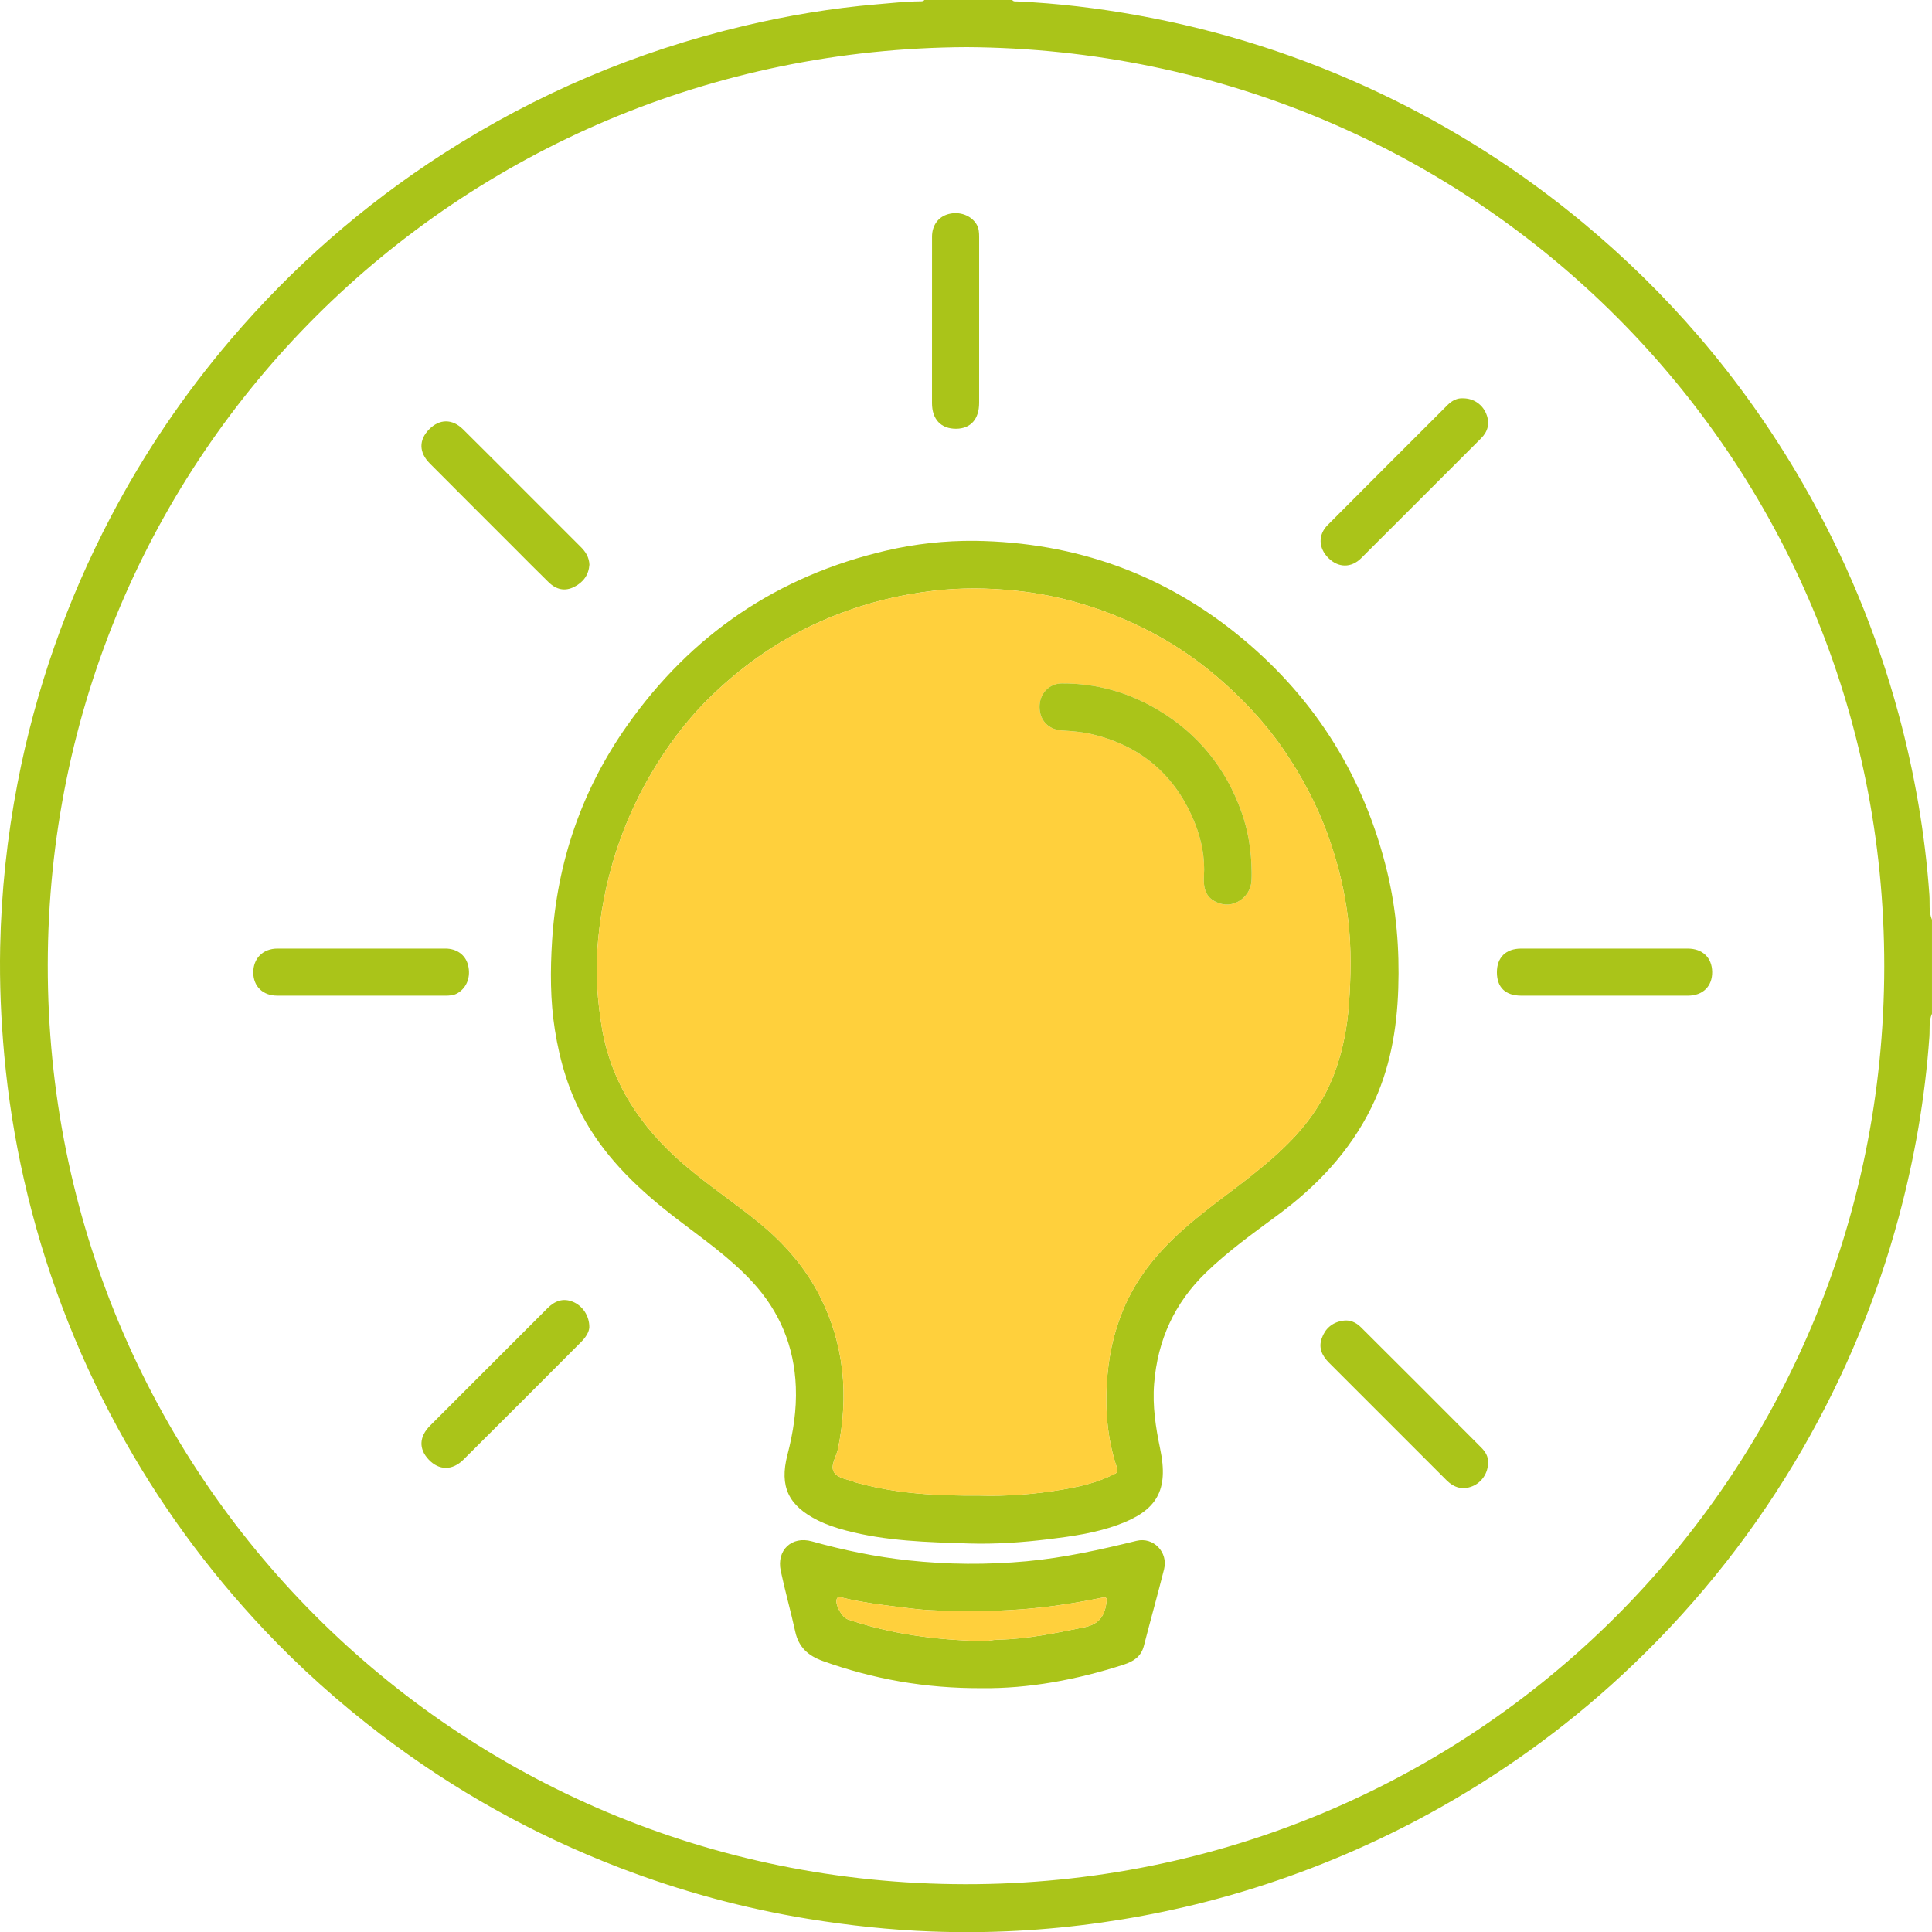 <?xml version="1.0" encoding="UTF-8"?>
<svg id="_Слой_1" data-name="Слой 1" xmlns="http://www.w3.org/2000/svg" viewBox="0 0 223.626 223.645">
  <defs>
    <style>
      .cls-1 {
        fill: #aac419;
      }

      .cls-1, .cls-2 {
        stroke-width: 0px;
      }

      .cls-2 {
        fill: #ffd03c;
      }
    </style>
  </defs>
  <path class="cls-1" d="M223.328,103.633c-.503-7.118-1.712-14.111-3.573-20.992-2.542-9.4-6.249-18.317-11.125-26.754-3.488-6.036-7.49-11.703-12.03-16.984-4.061-4.725-8.501-9.073-13.296-13.06-7.221-6.005-15.069-11.022-23.549-15.049-8.979-4.264-18.364-7.273-28.147-9.034-4.594-.827-9.22-1.383-13.885-1.592-.197-.009-.417.039-.558-.168h-10.172c-.123.164-.304.153-.478.155-1.695.015-3.376.204-5.062.347-5.179.441-10.29,1.298-15.343,2.494-12.441,2.945-24.049,7.869-34.798,14.789-9.272,5.969-17.483,13.159-24.636,21.557-5.381,6.318-10.005,13.146-13.857,20.492-5.102,9.729-8.699,19.986-10.782,30.778C.822,96.9.149,103.239.02,109.637c-.084,4.177.095,8.343.475,12.507.443,4.857,1.205,9.656,2.283,14.406,2.293,10.107,5.926,19.707,10.888,28.809,4.64,8.509,10.298,16.276,16.945,23.32,4.138,4.384,8.624,8.387,13.417,12.046,8.506,6.493,17.759,11.66,27.746,15.484,7.042,2.696,14.286,4.675,21.741,5.893,4.757.777,9.536,1.289,14.344,1.468,6.575.245,13.132-.11,19.647-1.037,6.477-.922,12.834-2.395,19.051-4.438,7.065-2.321,13.836-5.306,20.312-8.97,8.073-4.568,15.469-10.045,22.169-16.454,7.732-7.395,14.279-15.725,19.626-25.001,4.867-8.444,8.575-17.363,11.107-26.771,1.845-6.857,3.055-13.822,3.555-20.913.062-.878-.079-1.802.299-2.651v-10.874c-.392-.909-.231-1.891-.298-2.828ZM111.707,218.097c-58.992-.069-106.251-47.429-106.179-106.417C5.601,52.692,52.965,5.724,111.879,5.456c58.966.325,106.273,47.44,106.222,106.44-.052,59.011-47.425,106.27-106.394,106.201Z"/>
  <path class="cls-1" d="M112.824,62.6c11.689.163,22.087,3.879,31.078,11.393,8.528,7.127,14.061,16.134,16.666,26.928,1.067,4.421,1.428,8.927,1.282,13.465-.154,4.793-.966,9.442-3.112,13.803-2.528,5.136-6.335,9.123-10.887,12.487-2.841,2.099-5.719,4.16-8.264,6.624-3.635,3.518-5.595,7.8-5.998,12.865-.205,2.58.182,5.06.7,7.542.998,4.785-.34,7.158-4.963,8.817-2.577.925-5.257,1.308-7.947,1.636-3.073.375-6.17.589-9.259.493-4.776-.148-9.57-.267-14.234-1.51-1.1-.293-2.181-.645-3.206-1.156-3.405-1.695-4.49-3.908-3.536-7.588.672-2.59,1.078-5.182.973-7.868-.184-4.695-1.872-8.742-5.052-12.178-2.616-2.827-5.777-5.004-8.808-7.336-4.122-3.171-7.892-6.673-10.508-11.258-1.878-3.291-2.937-6.852-3.524-10.566-.541-3.422-.538-6.879-.32-10.316.575-9.09,3.429-17.434,8.68-24.887,7.423-10.535,17.421-17.337,29.995-20.261,3.359-.781,6.782-1.158,10.248-1.129ZM113.397,173.112c2.943.092,6.338-.13,9.701-.718,1.979-.346,3.937-.798,5.752-1.713.31-.156.623-.227.447-.748-1.192-3.528-1.436-7.148-1.104-10.848.272-3.025,1.013-5.905,2.326-8.627,2.107-4.366,5.532-7.585,9.286-10.507,3.375-2.628,6.909-5.057,9.873-8.189,2.241-2.368,3.935-5.056,4.992-8.13.825-2.4,1.285-4.875,1.468-7.417.233-3.237.291-6.473-.083-9.689-.4-3.441-1.227-6.8-2.425-10.062-1.265-3.442-2.978-6.653-5.041-9.67-2.149-3.143-4.742-5.896-7.63-8.381-2.667-2.295-5.583-4.221-8.729-5.763-4.659-2.284-9.561-3.758-14.755-4.288-3.144-.321-6.255-.35-9.393.013-4.19.485-8.212,1.517-12.116,3.132-5.081,2.102-9.539,5.124-13.486,8.9-2.425,2.319-4.495,4.948-6.296,7.797-4.215,6.666-6.501,13.953-7.049,21.784-.203,2.906.033,5.814.492,8.704,1.05,6.612,4.537,11.786,9.494,16.058,2.754,2.374,5.798,4.386,8.62,6.684,2.957,2.408,5.436,5.199,7.157,8.592,2.847,5.613,3.349,11.539,2.103,17.66-.187.919-.934,1.953-.468,2.715.458.748,1.677.831,2.562,1.204.132.056.281.069.421.106,4.395,1.182,8.887,1.437,13.88,1.398Z"/>
  <path class="cls-1" d="M113.681,195.402c-6.628.036-12.616-1.056-18.441-3.143-1.675-.6-2.792-1.58-3.186-3.377-.518-2.362-1.179-4.693-1.683-7.058-.51-2.389,1.268-4.068,3.611-3.413,3.658,1.022,7.366,1.787,11.137,2.196,4.564.495,9.136.529,13.72.105,4.314-.4,8.513-1.33,12.705-2.362,1.967-.484,3.691,1.321,3.195,3.286-.748,2.968-1.576,5.916-2.34,8.88-.318,1.233-1.192,1.79-2.308,2.153-5.476,1.78-11.074,2.792-16.41,2.733ZM113.467,189.945c.597.084,1.341-.147,2.093-.16,3.363-.06,6.623-.763,9.903-1.422,1.674-.336,2.38-1.238,2.596-2.811.086-.623.051-.735-.616-.598-4.681.963-9.404,1.54-14.195,1.497-2.479-.023-4.966.063-7.43-.232-2.821-.338-5.653-.636-8.423-1.316-.228-.056-.473-.092-.557.237-.168.657.626,2.072,1.294,2.3,4.917,1.679,9.997,2.364,15.335,2.505Z"/>
  <path class="cls-1" d="M68.224,65.364c-.084,1.165-.7,2.039-1.769,2.57-1.058.526-2.042.343-2.963-.552-1.381-1.343-2.731-2.72-4.093-4.082-3.221-3.221-6.447-6.436-9.659-9.666-1.262-1.269-1.272-2.719-.07-3.938,1.207-1.223,2.679-1.239,3.938.007,2.408,2.382,4.795,4.785,7.19,7.18,2.147,2.147,4.293,4.296,6.442,6.441.554.553.949,1.179.985,2.04Z"/>
  <path class="cls-1" d="M172.238,169.309c.006,1.175-.712,2.268-1.794,2.714-1.166.481-2.159.167-3.026-.702-2.329-2.336-4.664-4.667-6.997-6.999-2.188-2.188-4.373-4.379-6.566-6.563-.797-.793-1.268-1.692-.872-2.828.395-1.132,1.192-1.84,2.397-2.051.854-.15,1.568.174,2.141.743,4.656,4.633,9.3,9.279,13.934,13.934.478.48.836,1.058.782,1.753Z"/>
  <path class="cls-1" d="M68.212,153.639c-.023.536-.412,1.156-.933,1.679-4.538,4.554-9.077,9.107-13.64,13.636-1.296,1.287-2.835,1.245-4.016-.006-1.174-1.242-1.12-2.65.175-3.946,4.522-4.529,9.049-9.053,13.575-13.578.83-.83,1.783-1.217,2.937-.744,1.116.458,1.922,1.626,1.903,2.959Z"/>
  <path class="cls-1" d="M169.369,46.105c1.207.008,2.233.711,2.676,1.833.421,1.066.186,2-.617,2.802-4.623,4.623-9.241,9.252-13.873,13.866-1.158,1.153-2.658,1.121-3.803-.024-1.146-1.146-1.208-2.675-.078-3.811,4.611-4.636,9.241-9.252,13.865-13.875.515-.515,1.115-.842,1.83-.792Z"/>
  <path class="cls-1" d="M113.334,37.185c0,3.153.003,6.306-.001,9.459-.003,1.875-.983,2.97-2.655,2.984-1.758.014-2.8-1.084-2.8-2.967-.002-6.423-.005-12.845.003-19.268.002-1.328.742-2.31,1.911-2.618,1.278-.337,2.603.155,3.23,1.171.293.476.312.991.312,1.518-.001,3.24-0,6.481-0,9.721Z"/>
  <path class="cls-1" d="M41.793,115.249c-3.241-0-6.482.006-9.722-.003-1.642-.005-2.732-1.066-2.753-2.644-.021-1.656,1.103-2.804,2.792-2.806,6.482-.008,12.963-.006,19.445-.001,1.323.001,2.32.741,2.618,1.899.349,1.359-.137,2.641-1.219,3.271-.453.264-.939.284-1.438.284-3.241-.002-6.482-.001-9.722-.001Z"/>
  <path class="cls-1" d="M185.723,115.249c-3.215 0-6.43.004-9.645-.001-1.832-.003-2.814-.957-2.814-2.707 0-1.722,1.034-2.744,2.813-2.745,6.43-.006,12.86-.006,19.29.001,1.704.002,2.792,1.057,2.816,2.69.024,1.674-1.069,2.757-2.815,2.761-3.215.007-6.43.002-9.645.002Z"/>
  <path class="cls-2" d="M113.397,173.112c-4.993.039-9.485-.216-13.88-1.398-.14-.038-.289-.051-.421-.106-.885-.373-2.104-.456-2.562-1.204-.466-.761.28-1.795.468-2.715,1.247-6.122.744-12.047-2.103-17.66-1.721-3.394-4.2-6.184-7.157-8.592-2.822-2.298-5.866-4.311-8.62-6.684-4.957-4.273-8.444-9.446-9.494-16.058-.459-2.889-.695-5.798-.492-8.704.548-7.831,2.835-15.119,7.049-21.784,1.801-2.849,3.871-5.478,6.296-7.797,3.948-3.776,8.405-6.798,13.486-8.9,3.903-1.615,7.926-2.647,12.116-3.132,3.137-.363,6.249-.334,9.393-.013,5.194.53,10.096,2.003,14.755,4.288,3.146,1.543,6.062,3.468,8.729,5.763,2.887,2.485,5.481,5.238,7.63,8.381,2.063,3.017,3.776,6.227,5.041,9.67,1.199,3.262,2.025,6.622,2.425,10.062.374,3.216.316,6.452.083,9.689-.183,2.542-.643,5.017-1.468,7.417-1.057,3.074-2.75,5.762-4.992,8.13-2.964,3.132-6.498,5.561-9.873,8.189-3.754,2.923-7.179,6.141-9.286,10.507-1.314,2.722-2.055,5.602-2.326,8.627-.332,3.7-.088,7.319,1.104,10.848.176.52-.137.591-.447.748-1.815.915-3.773,1.367-5.752,1.713-3.363.588-6.758.81-9.701.718ZM144.879,100.9c-.027-2.372-.383-4.698-1.181-6.931-1.822-5.101-5.051-9.074-9.724-11.835-3.408-2.014-7.1-3.047-11.066-3.027-1.496.007-2.598,1.208-2.583,2.739.015,1.582,1.074,2.624,2.609,2.712,1.184.068,2.388.167,3.536.445,5.702,1.381,9.659,4.827,11.835,10.276.784,1.963,1.183,4.046,1.05,6.142-.11,1.716.399,2.775,2.042,3.208,1.304.344,2.777-.486,3.282-1.825.235-.622.196-1.261.201-1.902Z"/>
  <path class="cls-2" d="M113.467,189.945c-5.338-.142-10.418-.827-15.335-2.505-.668-.228-1.462-1.643-1.294-2.3.084-.329.329-.293.557-.237,2.77.68,5.602.978,8.423,1.316,2.463.295,4.95.209,7.43.232,4.792.044,9.515-.534,14.195-1.497.667-.137.701-.025.616.598-.216,1.573-.923,2.475-2.596,2.811-3.28.658-6.54,1.361-9.903,1.422-.753.014-1.496.245-2.093.16Z"/>
  <path class="cls-1" d="M144.879,100.9c-.004.641.034,1.28-.201,1.902-.506,1.339-1.979,2.169-3.282,1.825-1.643-.433-2.151-1.492-2.042-3.208.134-2.095-.266-4.179-1.05-6.142-2.175-5.449-6.132-8.895-11.835-10.276-1.148-.278-2.352-.377-3.536-.445-1.535-.088-2.594-1.13-2.609-2.712-.015-1.531,1.087-2.731,2.583-2.739,3.966-.019,7.659,1.014,11.066,3.027,4.673,2.761,7.902,6.734,9.724,11.835.798,2.233,1.154,4.558,1.181,6.931Z"/>
</svg>